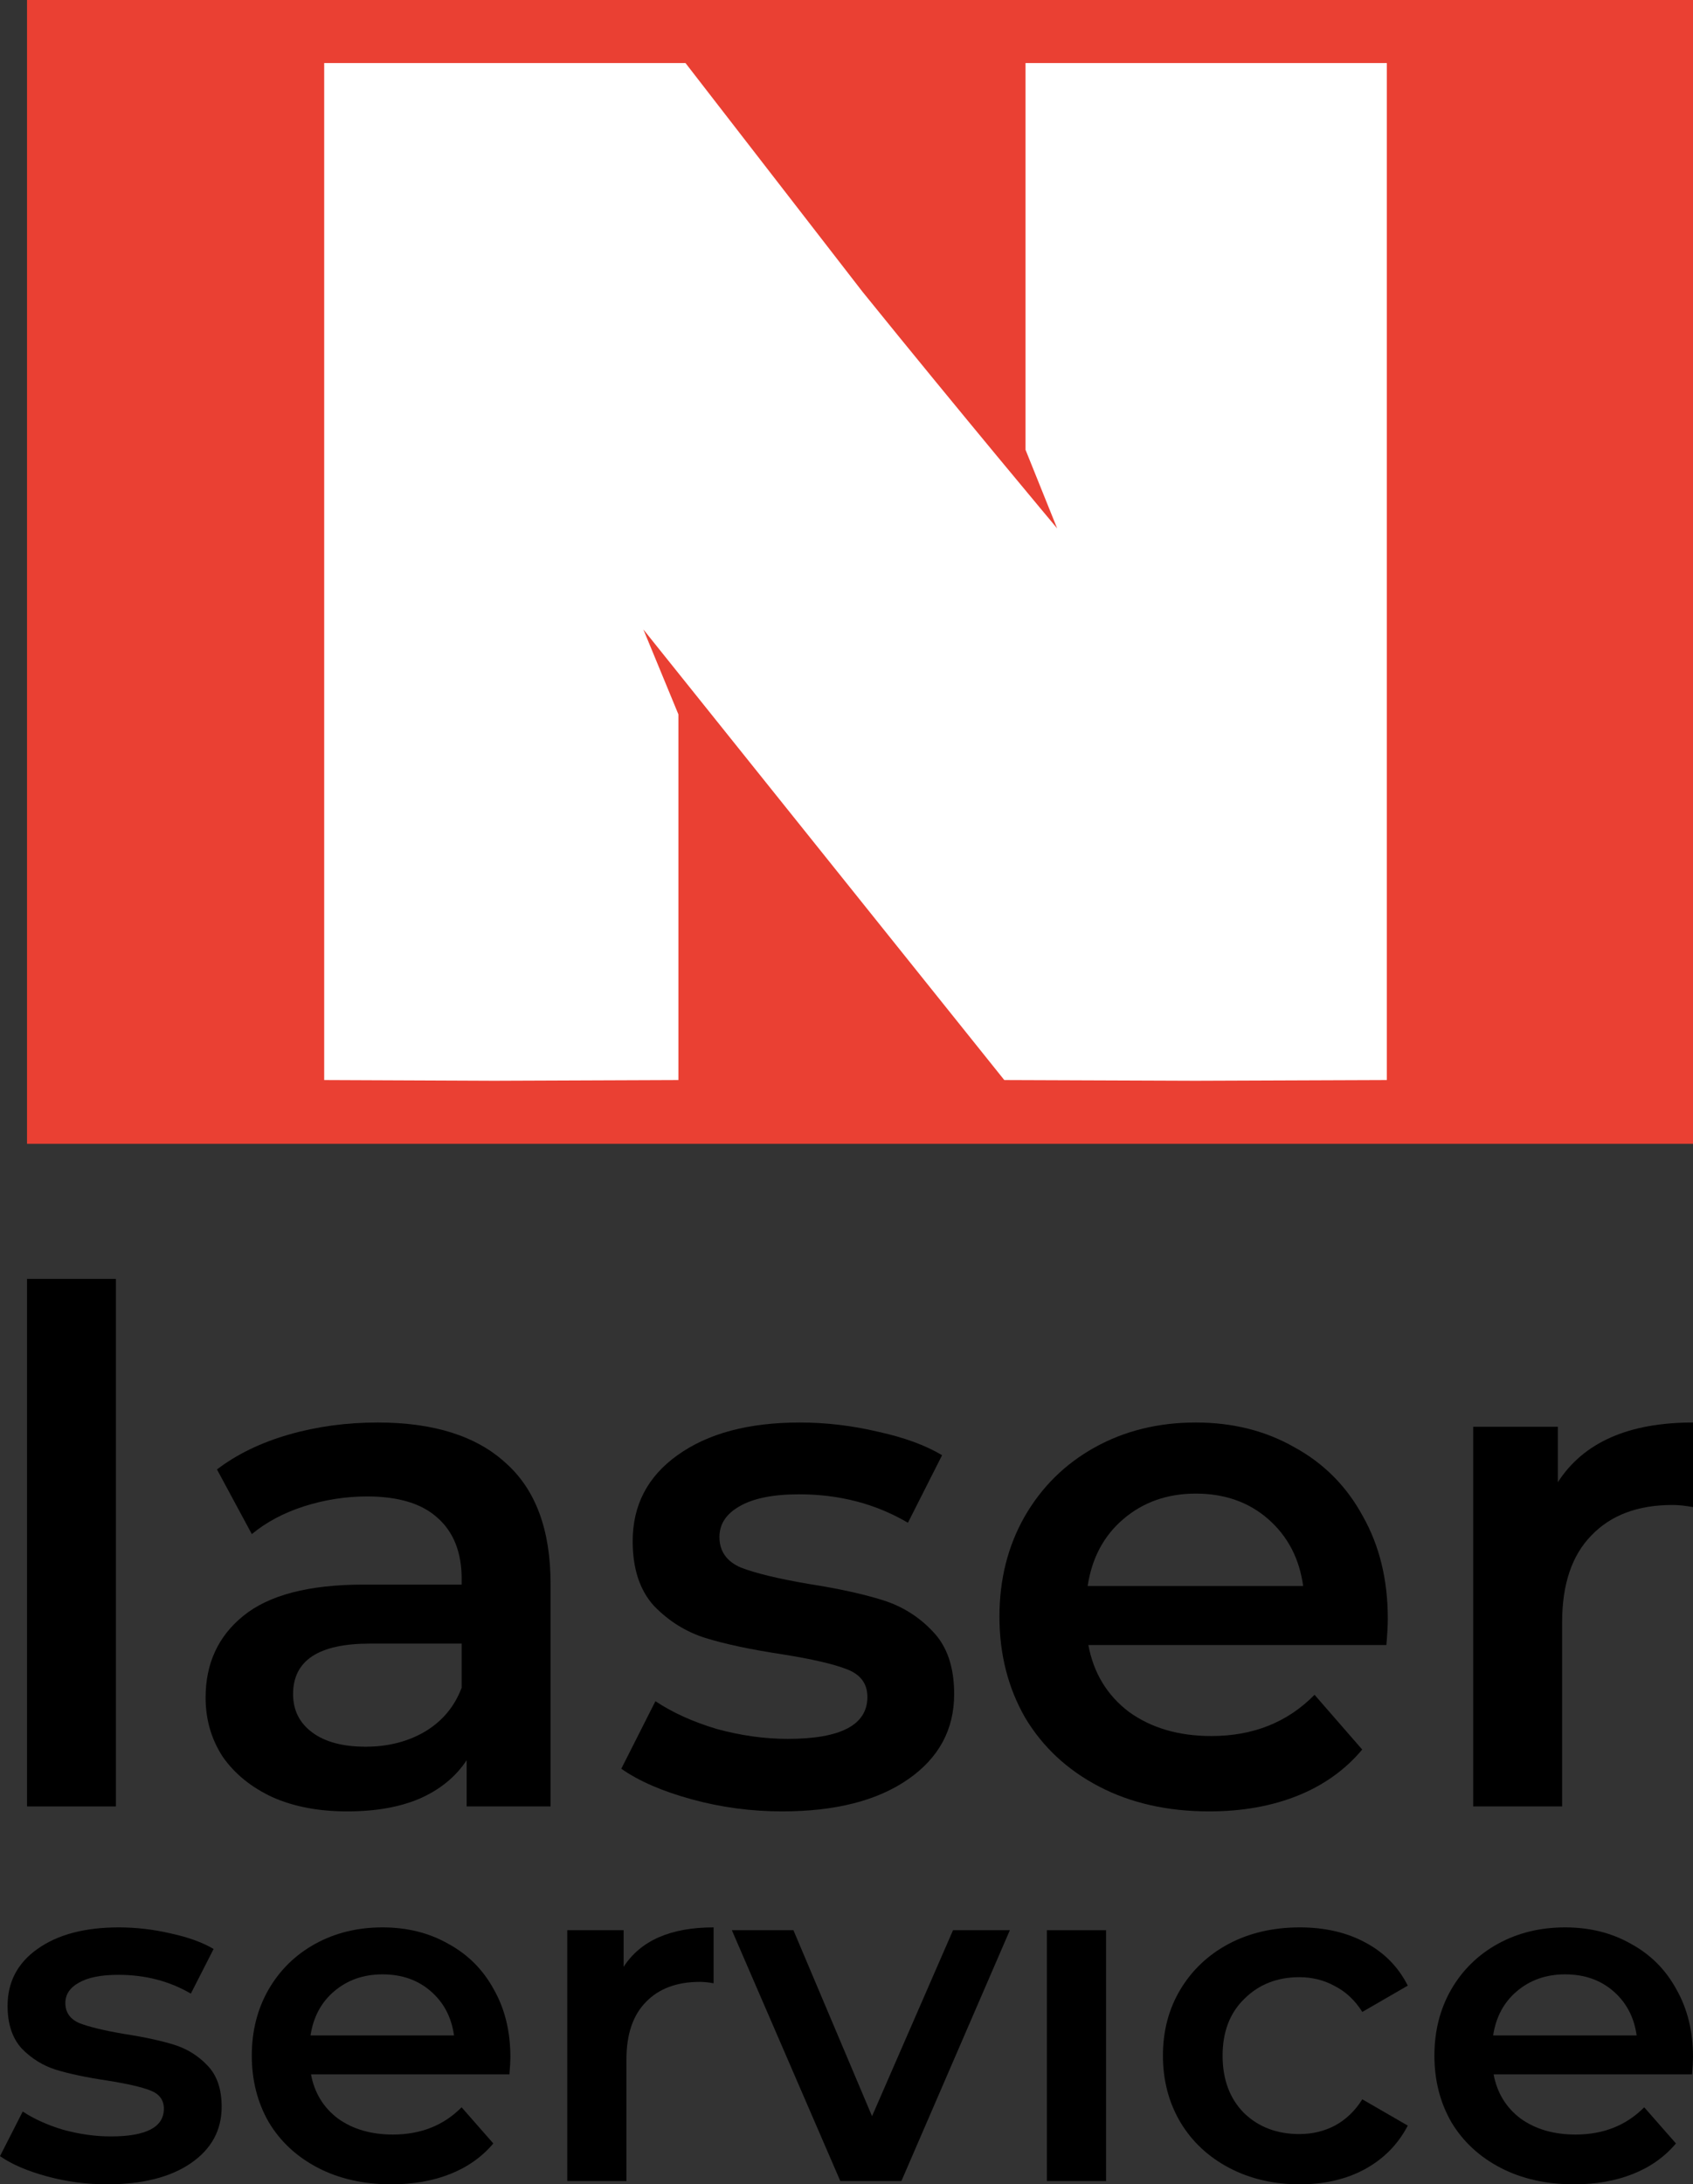 <svg width="245" height="316" viewBox="0 0 245 316" fill="none" xmlns="http://www.w3.org/2000/svg">
<rect x="0" y="0" width="245" height="316" fill="#333333" stroke="none"/>
<path d="M3.91 0H245V165.469H3.91V0Z" fill="#EA4033"/>
<path fill-rule="evenodd" clip-rule="evenodd" d="M46.915 156.245L71.519 156.349L98.174 156.245V103.346L93.105 91.063L145.332 156.245L173.012 156.349L200.691 156.245V9.12H148.407V65.067L152.985 76.442C152.985 76.442 139.043 59.81 124.811 42.202L99.199 9.12H46.915V156.245Z" fill="white"/>
<path d="M15.489 316C12.519 316 9.618 315.615 6.785 314.845C3.952 314.075 1.691 313.101 0 311.923L3.29 305.467C4.935 306.554 6.899 307.438 9.184 308.117C11.514 308.751 13.799 309.069 16.038 309.069C21.155 309.069 23.714 307.732 23.714 305.059C23.714 303.791 23.051 302.907 21.726 302.409C20.447 301.911 18.368 301.435 15.489 300.982C12.474 300.529 10.006 300.008 8.087 299.419C6.214 298.83 4.569 297.811 3.153 296.361C1.782 294.866 1.097 292.804 1.097 290.177C1.097 286.734 2.536 283.993 5.414 281.954C8.339 279.87 12.268 278.828 17.203 278.828C19.716 278.828 22.229 279.123 24.742 279.712C27.255 280.255 29.311 281.003 30.91 281.954L27.62 288.41C24.513 286.598 21.018 285.692 17.134 285.692C14.621 285.692 12.702 286.077 11.377 286.847C10.098 287.572 9.458 288.546 9.458 289.769C9.458 291.128 10.143 292.102 11.514 292.691C12.931 293.235 15.101 293.756 18.025 294.254C20.949 294.707 23.348 295.228 25.222 295.817C27.095 296.406 28.694 297.403 30.019 298.807C31.39 300.212 32.075 302.205 32.075 304.787C32.075 308.185 30.59 310.903 27.62 312.942C24.65 314.981 20.607 316 15.489 316Z" fill="black"/>
<path d="M73.859 297.584C73.859 298.173 73.813 299.011 73.722 300.098H45.005C45.507 302.771 46.809 304.901 48.911 306.486C51.059 308.027 53.709 308.797 56.861 308.797C60.882 308.797 64.195 307.483 66.799 304.855L71.391 310.088C69.746 312.036 67.668 313.508 65.154 314.505C62.641 315.502 59.809 316 56.656 316C52.635 316 49.094 315.207 46.033 313.622C42.971 312.036 40.595 309.839 38.905 307.03C37.26 304.176 36.438 300.959 36.438 297.38C36.438 293.846 37.237 290.675 38.836 287.866C40.481 285.012 42.743 282.792 45.621 281.207C48.5 279.621 51.744 278.828 55.354 278.828C58.918 278.828 62.093 279.621 64.88 281.207C67.713 282.747 69.906 284.944 71.46 287.798C73.059 290.607 73.859 293.869 73.859 297.584ZM55.354 285.624C52.612 285.624 50.282 286.439 48.363 288.07C46.49 289.656 45.347 291.785 44.936 294.458H65.703C65.337 291.83 64.218 289.701 62.344 288.07C60.471 286.439 58.141 285.624 55.354 285.624Z" fill="black"/>
<path d="M90.244 284.537C92.711 280.731 97.052 278.828 103.266 278.828V286.915C102.535 286.779 101.872 286.711 101.278 286.711C97.943 286.711 95.338 287.685 93.465 289.633C91.592 291.536 90.655 294.3 90.655 297.924V315.524H82.088V279.236H90.244V284.537Z" fill="black"/>
<path d="M146.14 279.236L130.445 315.524H121.604L105.909 279.236H114.819L126.196 306.146L137.916 279.236H146.14Z" fill="black"/>
<path d="M151.495 279.236H160.062V315.524H151.495V279.236Z" fill="black"/>
<path d="M188.098 316C184.305 316 180.901 315.207 177.886 313.622C174.87 312.036 172.517 309.839 170.827 307.03C169.136 304.176 168.291 300.959 168.291 297.38C168.291 293.801 169.136 290.607 170.827 287.798C172.517 284.99 174.847 282.792 177.817 281.207C180.833 279.621 184.26 278.828 188.098 278.828C191.707 278.828 194.86 279.553 197.556 281.003C200.297 282.453 202.353 284.537 203.724 287.255L197.145 291.06C196.094 289.384 194.769 288.138 193.17 287.323C191.616 286.462 189.903 286.032 188.029 286.032C184.831 286.032 182.181 287.074 180.079 289.158C177.977 291.196 176.926 293.937 176.926 297.38C176.926 300.823 177.954 303.587 180.01 305.671C182.112 307.709 184.785 308.729 188.029 308.729C189.903 308.729 191.616 308.321 193.17 307.506C194.769 306.645 196.094 305.376 197.145 303.7L203.724 307.506C202.308 310.224 200.229 312.33 197.487 313.825C194.792 315.275 191.662 316 188.098 316Z" fill="black"/>
<path d="M245 297.584C245 298.173 244.954 299.011 244.863 300.098H216.146C216.649 302.771 217.951 304.901 220.053 306.486C222.2 308.027 224.85 308.797 228.003 308.797C232.024 308.797 235.336 307.483 237.941 304.855L242.533 310.088C240.888 312.036 238.809 313.508 236.296 314.505C233.783 315.502 230.95 316 227.797 316C223.776 316 220.235 315.207 217.174 313.622C214.113 312.036 211.737 309.839 210.046 307.03C208.401 304.176 207.579 300.959 207.579 297.38C207.579 293.846 208.378 290.675 209.978 287.866C211.623 285.012 213.884 282.792 216.763 281.207C219.641 279.621 222.885 278.828 226.495 278.828C230.059 278.828 233.235 279.621 236.022 281.207C238.855 282.747 241.048 284.944 242.601 287.798C244.2 290.607 245 293.869 245 297.584ZM226.495 285.624C223.754 285.624 221.423 286.439 219.504 288.07C217.631 289.656 216.489 291.785 216.077 294.458H236.844C236.479 291.83 235.359 289.701 233.486 288.07C231.612 286.439 229.282 285.624 226.495 285.624Z" fill="black"/>
<path d="M3.91 185.012H16.776V261.329H3.91V185.012Z" fill="black"/>
<path d="M54.662 205.789C62.76 205.789 68.936 207.743 73.19 211.651C77.513 215.491 79.675 221.32 79.675 229.136V261.329H67.529V254.644C65.95 257.044 63.686 258.895 60.735 260.198C57.853 261.432 54.353 262.049 50.236 262.049C46.119 262.049 42.516 261.364 39.428 259.992C36.34 258.552 33.938 256.598 32.223 254.13C30.576 251.593 29.752 248.747 29.752 245.593C29.752 240.656 31.571 236.713 35.208 233.765C38.913 230.748 44.712 229.239 52.603 229.239H66.808V228.416C66.808 224.577 65.642 221.628 63.309 219.571C61.044 217.514 57.647 216.486 53.118 216.486C50.03 216.486 46.976 216.965 43.957 217.925C41.006 218.885 38.502 220.223 36.443 221.937L31.399 212.577C34.281 210.383 37.747 208.703 41.795 207.537C45.844 206.372 50.133 205.789 54.662 205.789ZM52.912 252.69C56.137 252.69 58.985 251.97 61.456 250.53C63.995 249.021 65.779 246.896 66.808 244.153V237.776H53.53C46.119 237.776 42.413 240.21 42.413 245.079C42.413 247.41 43.339 249.261 45.192 250.633C47.045 252.004 49.618 252.69 52.912 252.69Z" fill="black"/>
<path d="M113.172 262.049C108.711 262.049 104.354 261.467 100.099 260.301C95.844 259.135 92.448 257.661 89.909 255.878L94.849 246.107C97.32 247.753 100.271 249.09 103.702 250.118C107.201 251.078 110.633 251.558 113.995 251.558C121.681 251.558 125.524 249.536 125.524 245.49C125.524 243.57 124.529 242.233 122.538 241.479C120.617 240.725 117.495 240.005 113.172 239.319C108.642 238.633 104.937 237.845 102.055 236.953C99.241 236.062 96.771 234.519 94.644 232.325C92.585 230.062 91.556 226.942 91.556 222.965C91.556 217.754 93.717 213.606 98.04 210.52C102.432 207.366 108.334 205.789 115.745 205.789C119.519 205.789 123.293 206.234 127.068 207.126C130.842 207.949 133.93 209.08 136.332 210.52L131.391 220.291C126.724 217.548 121.475 216.177 115.642 216.177C111.868 216.177 108.986 216.76 106.996 217.925C105.074 219.023 104.113 220.497 104.113 222.348C104.113 224.405 105.143 225.879 107.201 226.771C109.329 227.594 112.588 228.382 116.98 229.136C121.372 229.822 124.975 230.611 127.788 231.502C130.602 232.393 133.003 233.902 134.993 236.028C137.052 238.153 138.081 241.17 138.081 245.079C138.081 250.221 135.851 254.335 131.391 257.421C126.93 260.507 120.857 262.049 113.172 262.049Z" fill="black"/>
<path d="M200.834 234.176C200.834 235.068 200.766 236.336 200.629 237.982H157.5C158.254 242.027 160.21 245.25 163.367 247.65C166.592 249.981 170.572 251.147 175.307 251.147C181.346 251.147 186.321 249.159 190.232 245.182L197.129 253.101C194.658 256.05 191.536 258.278 187.762 259.787C183.988 261.295 179.733 262.049 174.998 262.049C168.959 262.049 163.641 260.849 159.044 258.45C154.446 256.05 150.878 252.724 148.339 248.473C145.868 244.153 144.633 239.285 144.633 233.868C144.633 228.519 145.834 223.72 148.236 219.468C150.706 215.148 154.103 211.789 158.426 209.389C162.749 206.989 167.621 205.789 173.042 205.789C178.395 205.789 183.164 206.989 187.35 209.389C191.605 211.72 194.899 215.046 197.232 219.365C199.634 223.617 200.834 228.554 200.834 234.176ZM173.042 216.074C168.925 216.074 165.425 217.308 162.543 219.777C159.73 222.177 158.014 225.399 157.397 229.445H188.585C188.036 225.468 186.355 222.245 183.542 219.777C180.728 217.308 177.228 216.074 173.042 216.074Z" fill="black"/>
<path d="M225.443 214.428C229.148 208.669 235.667 205.789 245 205.789V218.028C243.902 217.823 242.907 217.72 242.015 217.72C237.006 217.72 233.094 219.194 230.281 222.142C227.467 225.022 226.06 229.205 226.06 234.691V261.329H213.194V206.406H225.443V214.428Z" fill="black"/>
</svg>

